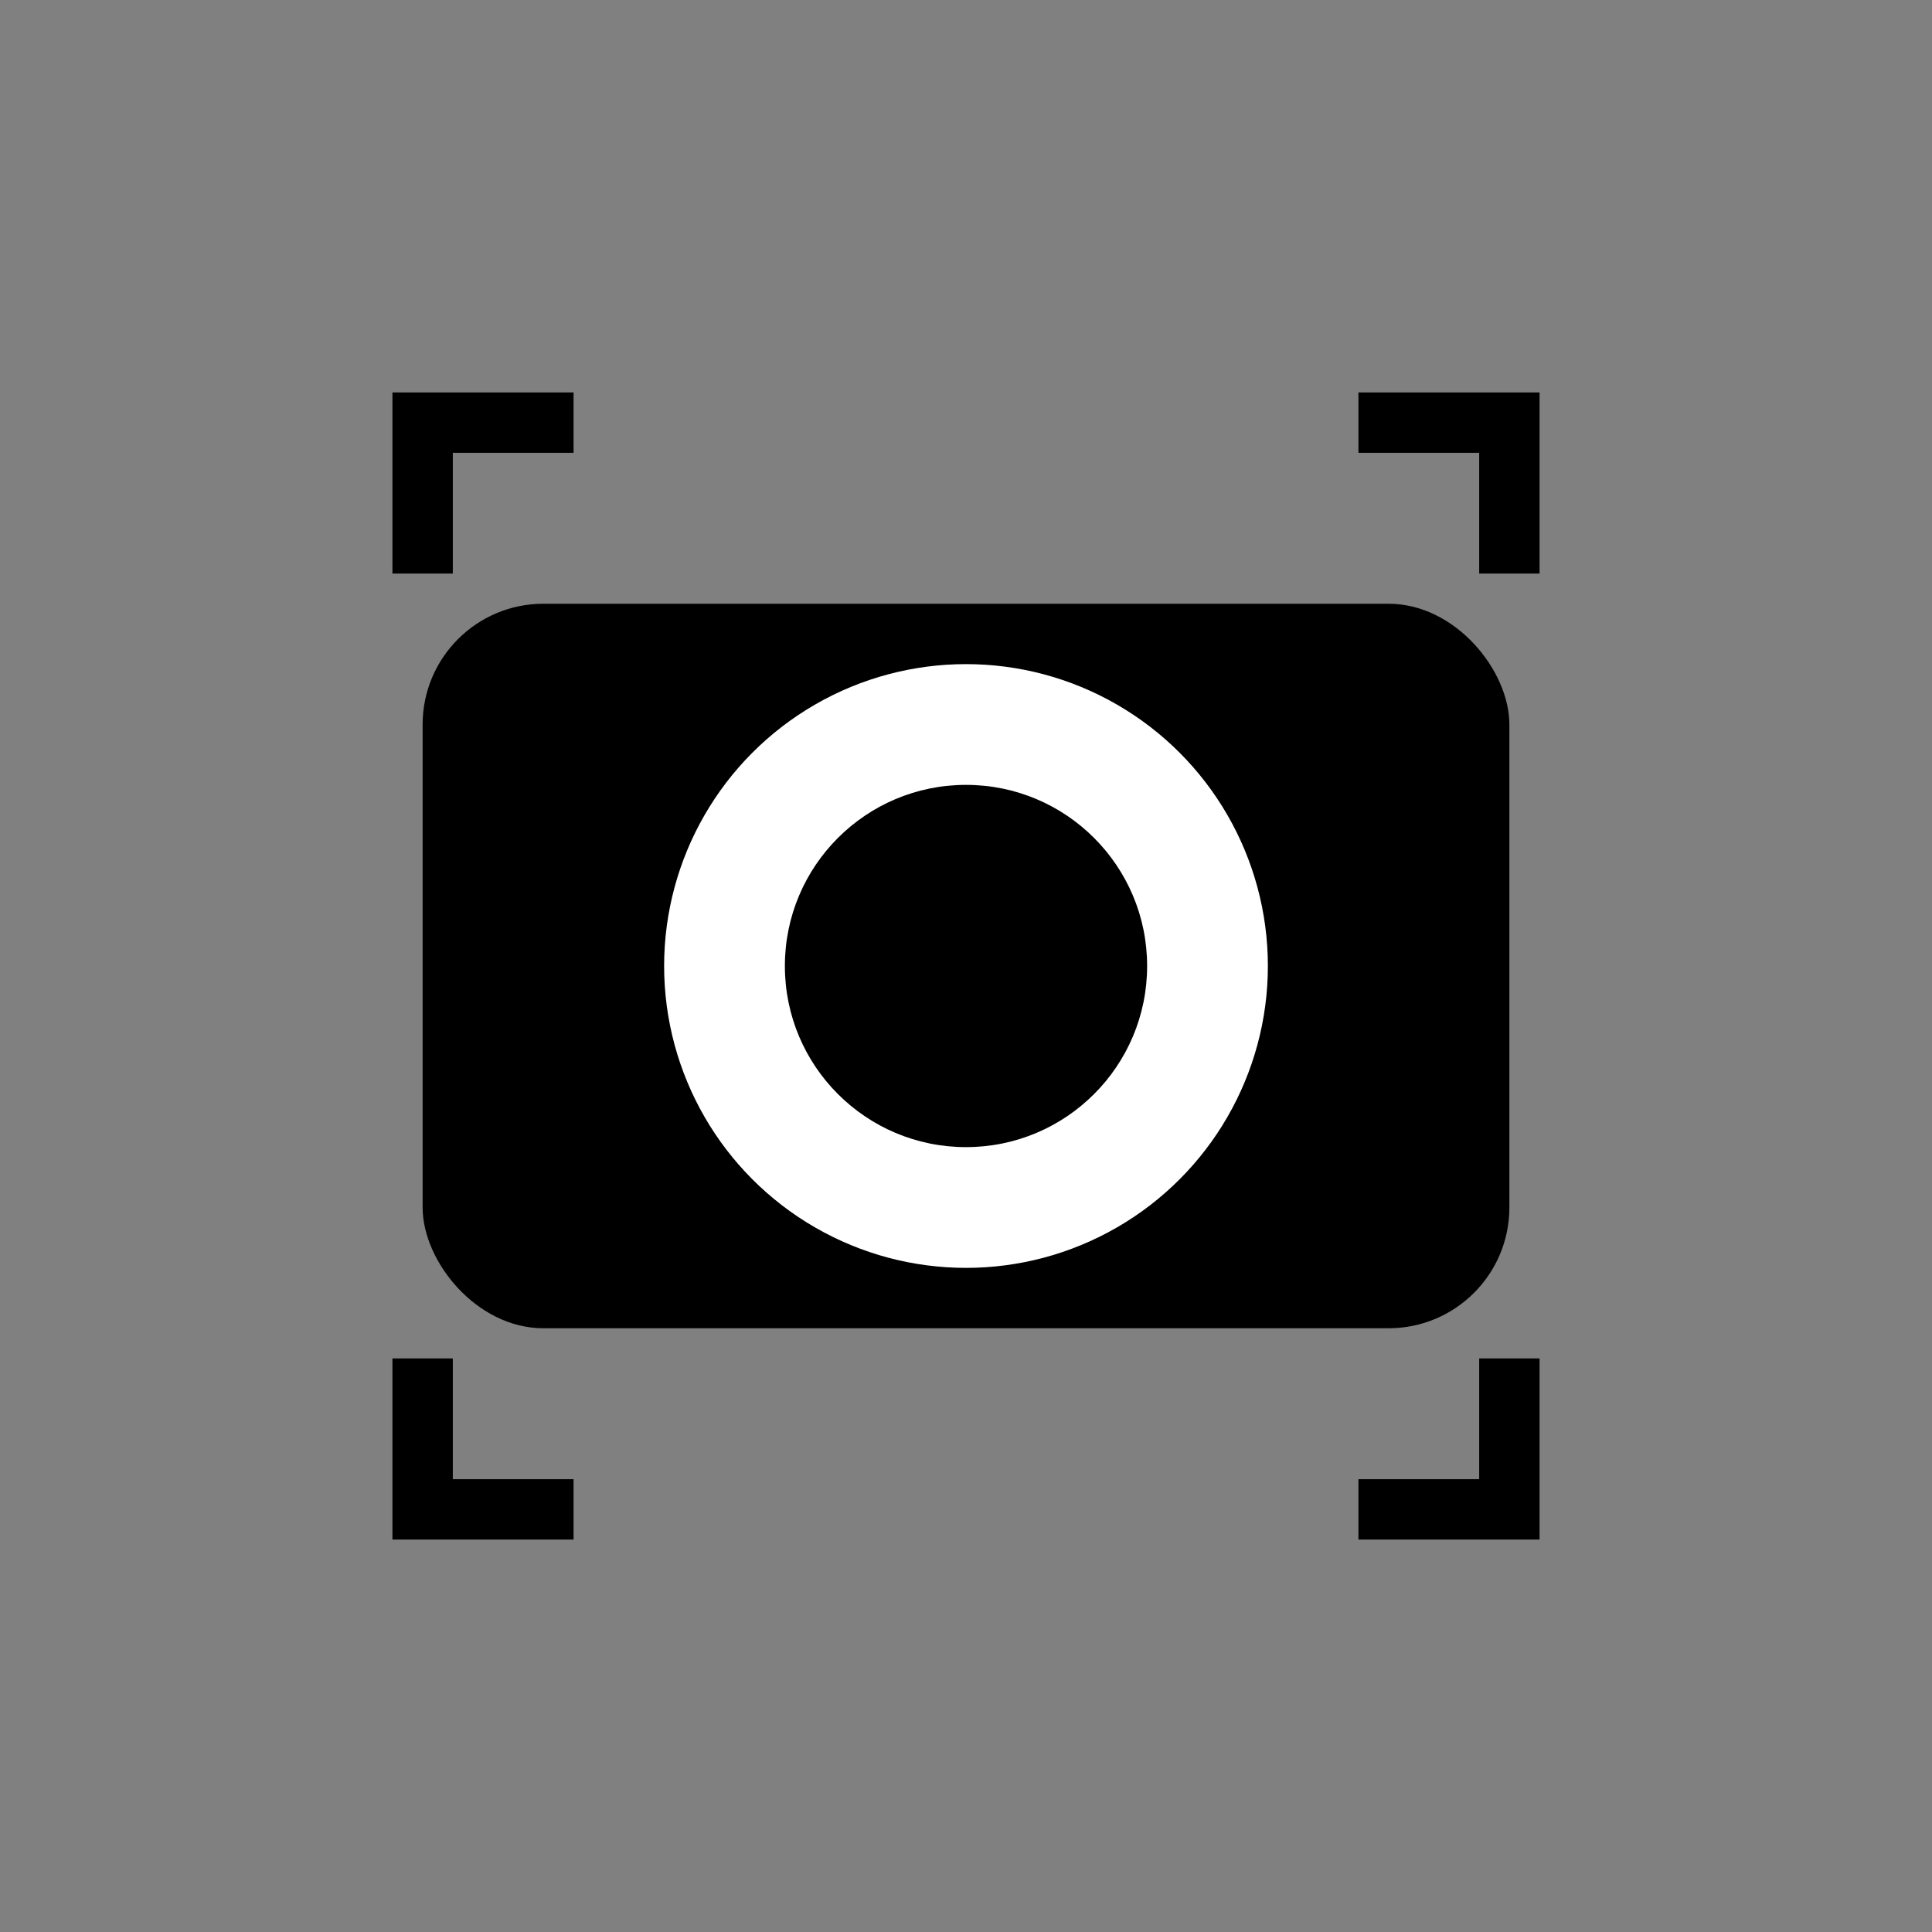 <svg xmlns="http://www.w3.org/2000/svg" width="128" height="128" viewBox="0 0 128 128">
  <rect x="0" y="0" width="128" height="128" fill="#808080" stroke="none"/>
  <!-- Safari pinned tabはモノクロで表示されるため、シンプルなシルエット -->
  
  <!-- カメラボディ -->
  <rect x="28" y="40" width="72" height="48" rx="8" fill="#000"/>
  
  <!-- レンズ -->
  <circle cx="64" cy="64" r="20" fill="#fff"/>
  <circle cx="64" cy="64" r="12" fill="#000"/>
  
  <!-- ビューファインダー -->
  <rect x="82" y="44" width="12" height="8" rx="2" fill="#000"/>
  
  <!-- スキャンフレームコーナー -->
  <path d="M 28 36 L 28 28 L 36 28" stroke="#000" stroke-width="4" fill="none" stroke-linecap="square"/>
  <path d="M 100 36 L 100 28 L 92 28" stroke="#000" stroke-width="4" fill="none" stroke-linecap="square"/>
  <path d="M 28 92 L 28 100 L 36 100" stroke="#000" stroke-width="4" fill="none" stroke-linecap="square"/>
  <path d="M 100 92 L 100 100 L 92 100" stroke="#000" stroke-width="4" fill="none" stroke-linecap="square"/>
</svg>
